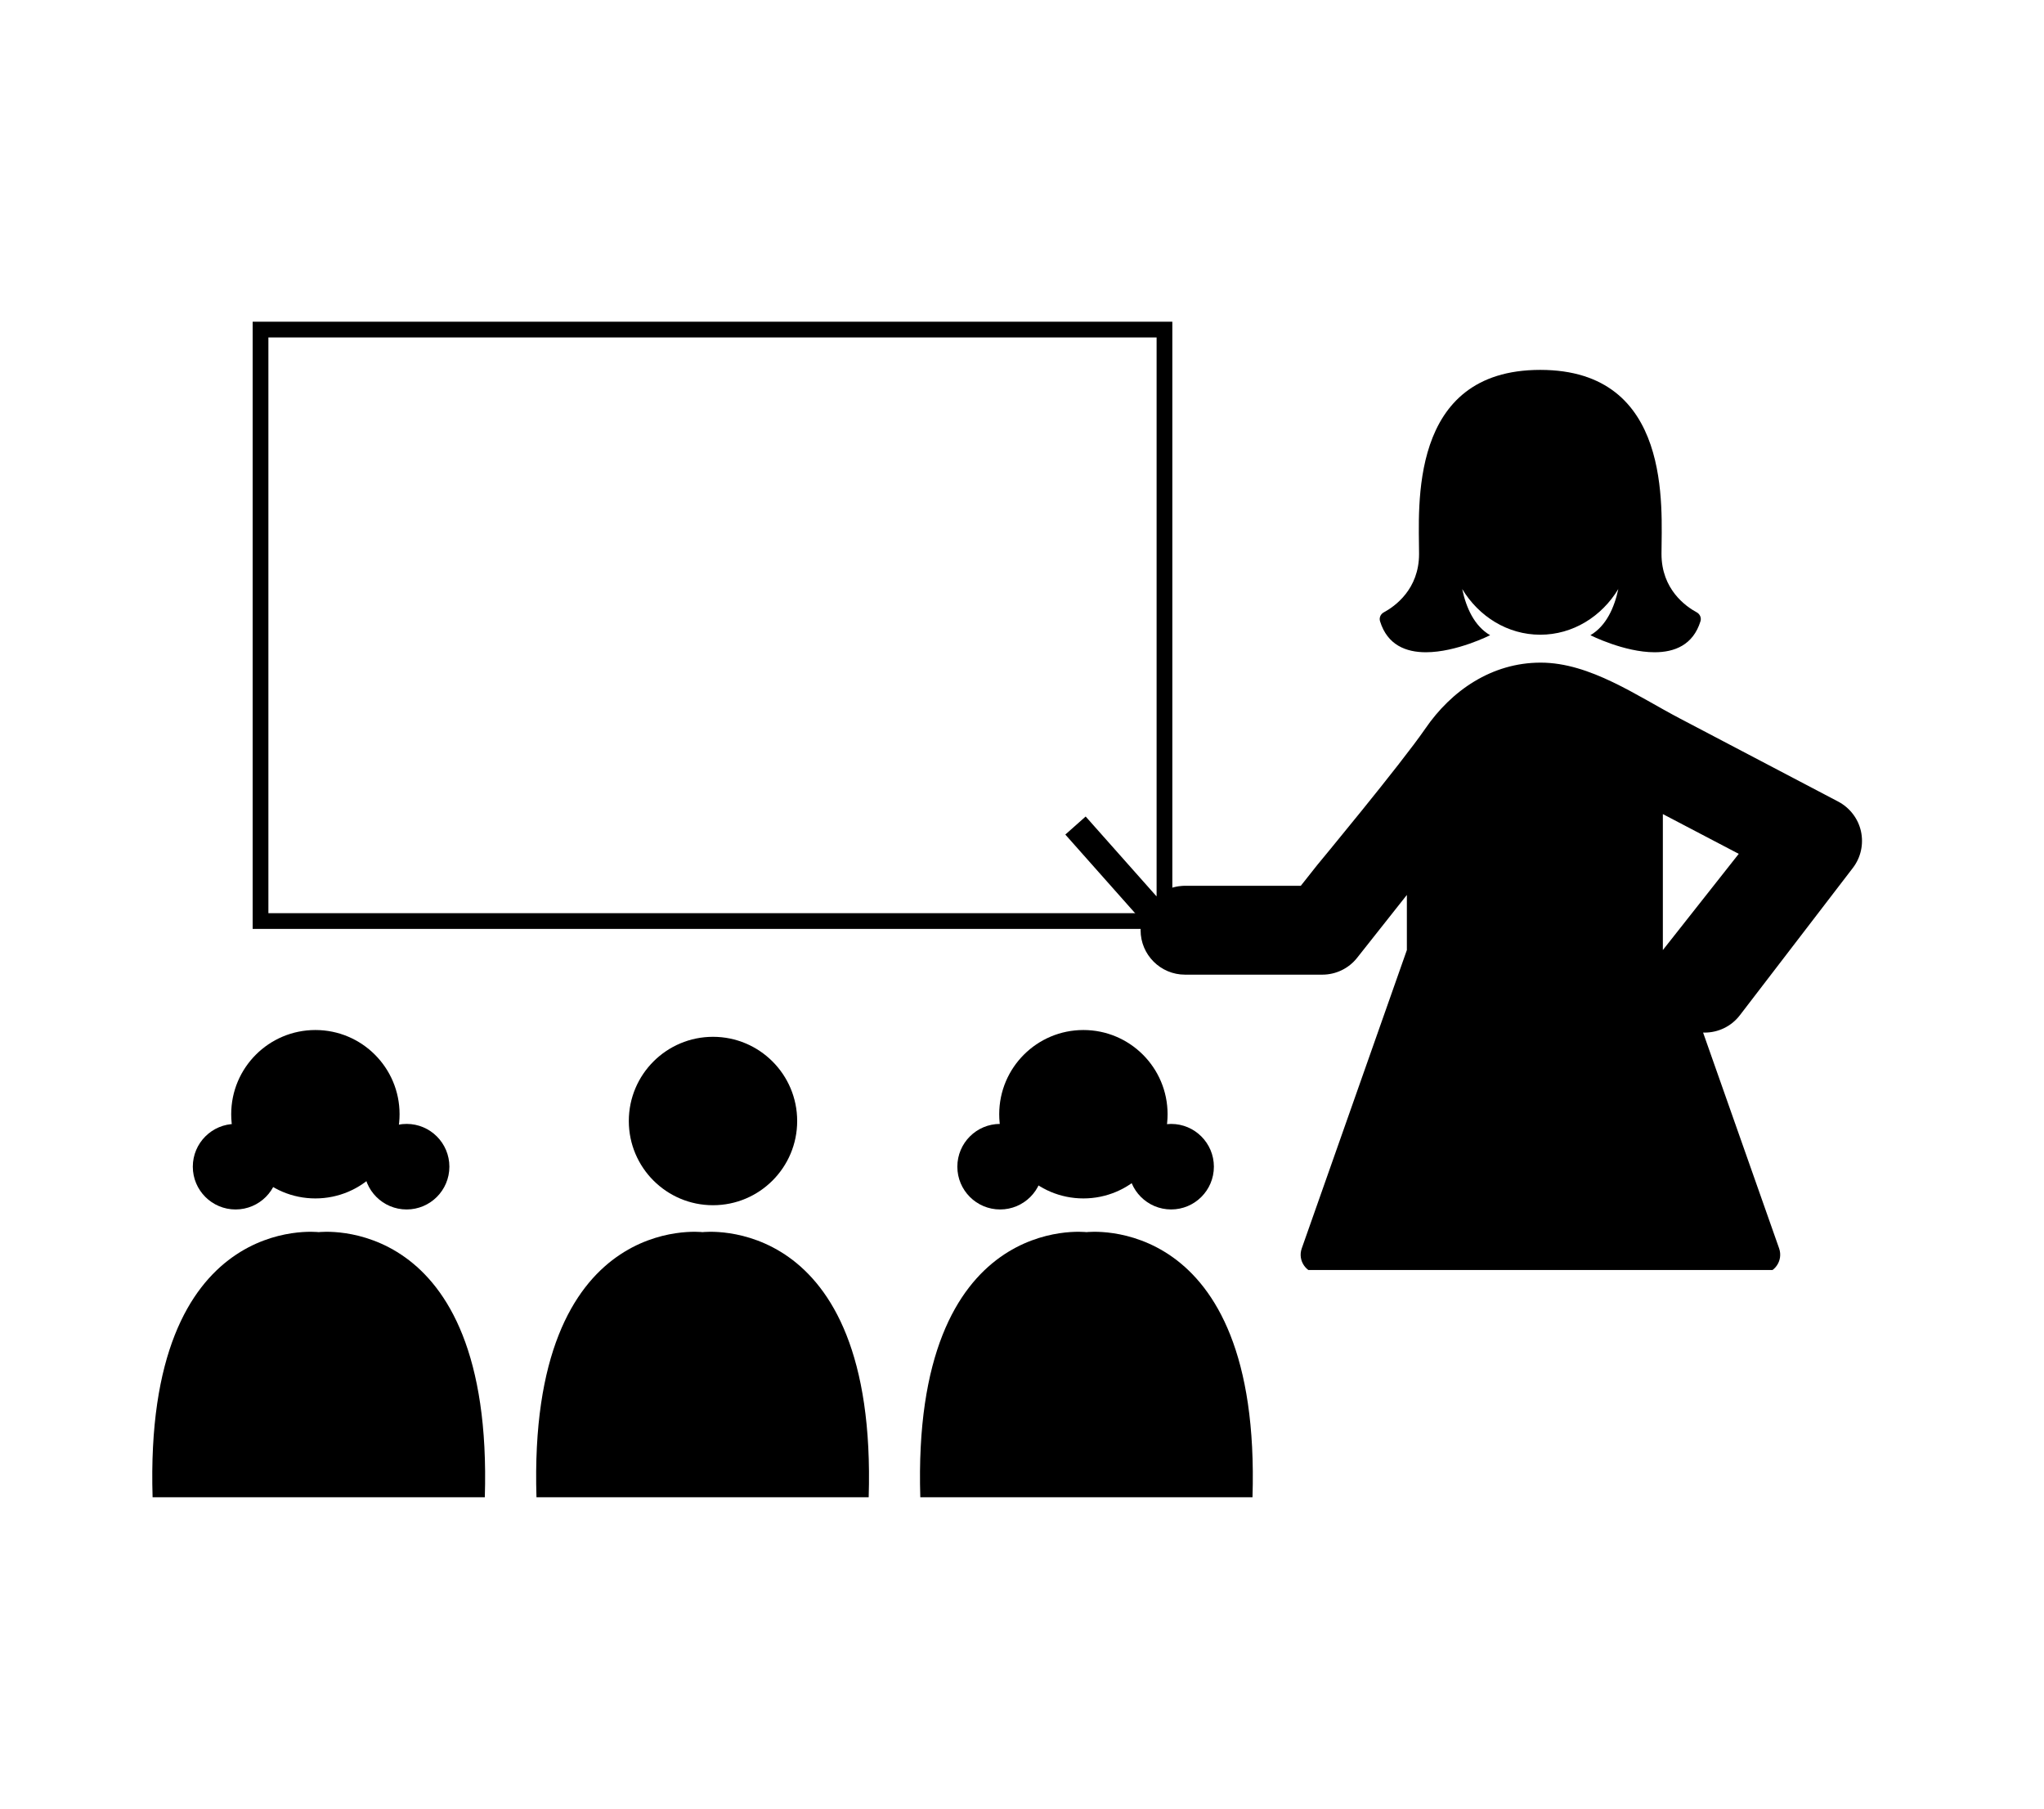 <?xml version="1.0" encoding="utf-8"?>
<!-- Generator: Adobe Illustrator 16.0.0, SVG Export Plug-In . SVG Version: 6.00 Build 0)  -->
<!DOCTYPE svg PUBLIC "-//W3C//DTD SVG 1.1//EN" "http://www.w3.org/Graphics/SVG/1.1/DTD/svg11.dtd">
<svg version="1.1" id="Capa_1" xmlns="http://www.w3.org/2000/svg" xmlns:xlink="http://www.w3.org/1999/xlink" x="0px" y="0px"
	 width="130px" height="115px" viewBox="0 0 130 115" enable-background="new 0 0 130 115" xml:space="preserve">
<g>
	<g>
		<g>
			<path d="M20.266,78.345c0,0-11.124-1.357-10.561,16.857h21.13C31.393,76.987,20.266,78.345,20.266,78.345z"/>
			<path d="M44.683,78.345c0,0-11.127-1.357-10.563,16.857h21.129C55.81,76.987,44.683,78.345,44.683,78.345z"/>
			<path d="M69.1,78.345c0,0-11.129-1.357-10.568,16.857H79.66C80.225,76.987,69.1,78.345,69.1,78.345z"/>
		</g>
		<circle cx="25.861" cy="74.183" r="2.72"/>
		<circle cx="14.983" cy="74.183" r="2.72"/>
		<circle cx="74.485" cy="74.183" r="2.719"/>
		<circle cx="63.608" cy="74.183" r="2.72"/>
	</g>
	<g>
		<defs>
			<rect id="SVGID_1_" x="70.685" y="19.875" width="49.631" height="60.879"/>
		</defs>
		<clipPath id="SVGID_2_">
			<use xlink:href="#SVGID_1_"  overflow="visible"/>
		</clipPath>
		<g clip-path="url(#SVGID_2_)">
			<path d="M117.843,55.186c0.508-0.66,0.693-1.508,0.517-2.324c-0.177-0.809-0.71-1.502-1.444-1.891
				c-3.359-1.759-6.718-3.525-10.074-5.287c-2.729-1.429-5.708-3.551-8.855-3.551c-3.123,0-5.691,1.793-7.337,4.198
				c-1.566,2.276-6.878,8.678-6.878,8.678l-1.041,1.315h-7.361c-0.073,0-0.139,0-0.211,0.008c-1.008,0.073-1.874,0.679-2.309,1.542
				c-0.193,0.387-0.307,0.815-0.307,1.276c0,1.558,1.268,2.823,2.823,2.823h8.414h0.321c0.864,0,1.681-0.395,2.214-1.072
				l3.163-3.997v3.504l-6.685,18.969c-0.281,0.79,0.308,1.614,1.139,1.614h5.539v13.805c0,2.09,1.702,3.794,3.792,3.794
				c2.092,0,3.794-1.695,3.794-3.794V80.992h1.833v13.805c0,2.09,1.704,3.794,3.793,3.794c2.092,0,3.795-1.695,3.795-3.794V80.992
				h5.537c0.831,0,1.414-0.824,1.139-1.614l-4.835-13.721c0.03,0,0.064,0,0.095,0c0.85,0,1.689-0.38,2.245-1.106L117.843,55.186z
				 M110.586,54.291l-4.827,6.118l0,0v-8.646L110.586,54.291z"/>
			<path d="M87.774,39.509c0.469,1.511,1.654,1.964,2.913,1.964c1.945,0,4.086-1.084,4.086-1.084
				c-1.01-0.588-1.526-1.75-1.776-2.937c1.057,1.751,2.89,2.906,4.963,2.906c2.076,0,3.908-1.155,4.966-2.906
				c-0.249,1.177-0.768,2.349-1.775,2.937c0,0,2.138,1.084,4.084,1.084c1.268,0,2.446-0.461,2.914-1.964
				c0.072-0.216-0.025-0.458-0.233-0.572c-0.705-0.38-2.244-1.469-2.244-3.713c0-2.906,0.725-11.705-7.711-11.705
				c-8.435,0-7.708,8.799-7.708,11.705c0,2.244-1.541,3.333-2.244,3.713C87.797,39.052,87.702,39.293,87.774,39.509z"/>
		</g>
	</g>
	<circle cx="68.905" cy="70.847" r="5.354"/>
	<circle cx="20.059" cy="70.847" r="5.354"/>
	<circle cx="45.347" cy="71.279" r="5.354"/>
	<rect x="16.57" y="20.956" fill="none" stroke="#000000" stroke-miterlimit="10" width="57.491" height="37.608"/>
	<rect x="70.461" y="51.349" transform="matrix(0.748 -0.664 0.664 0.748 -19.045 61.442)" width="1.729" height="8.863"/>
</g>
</svg>
